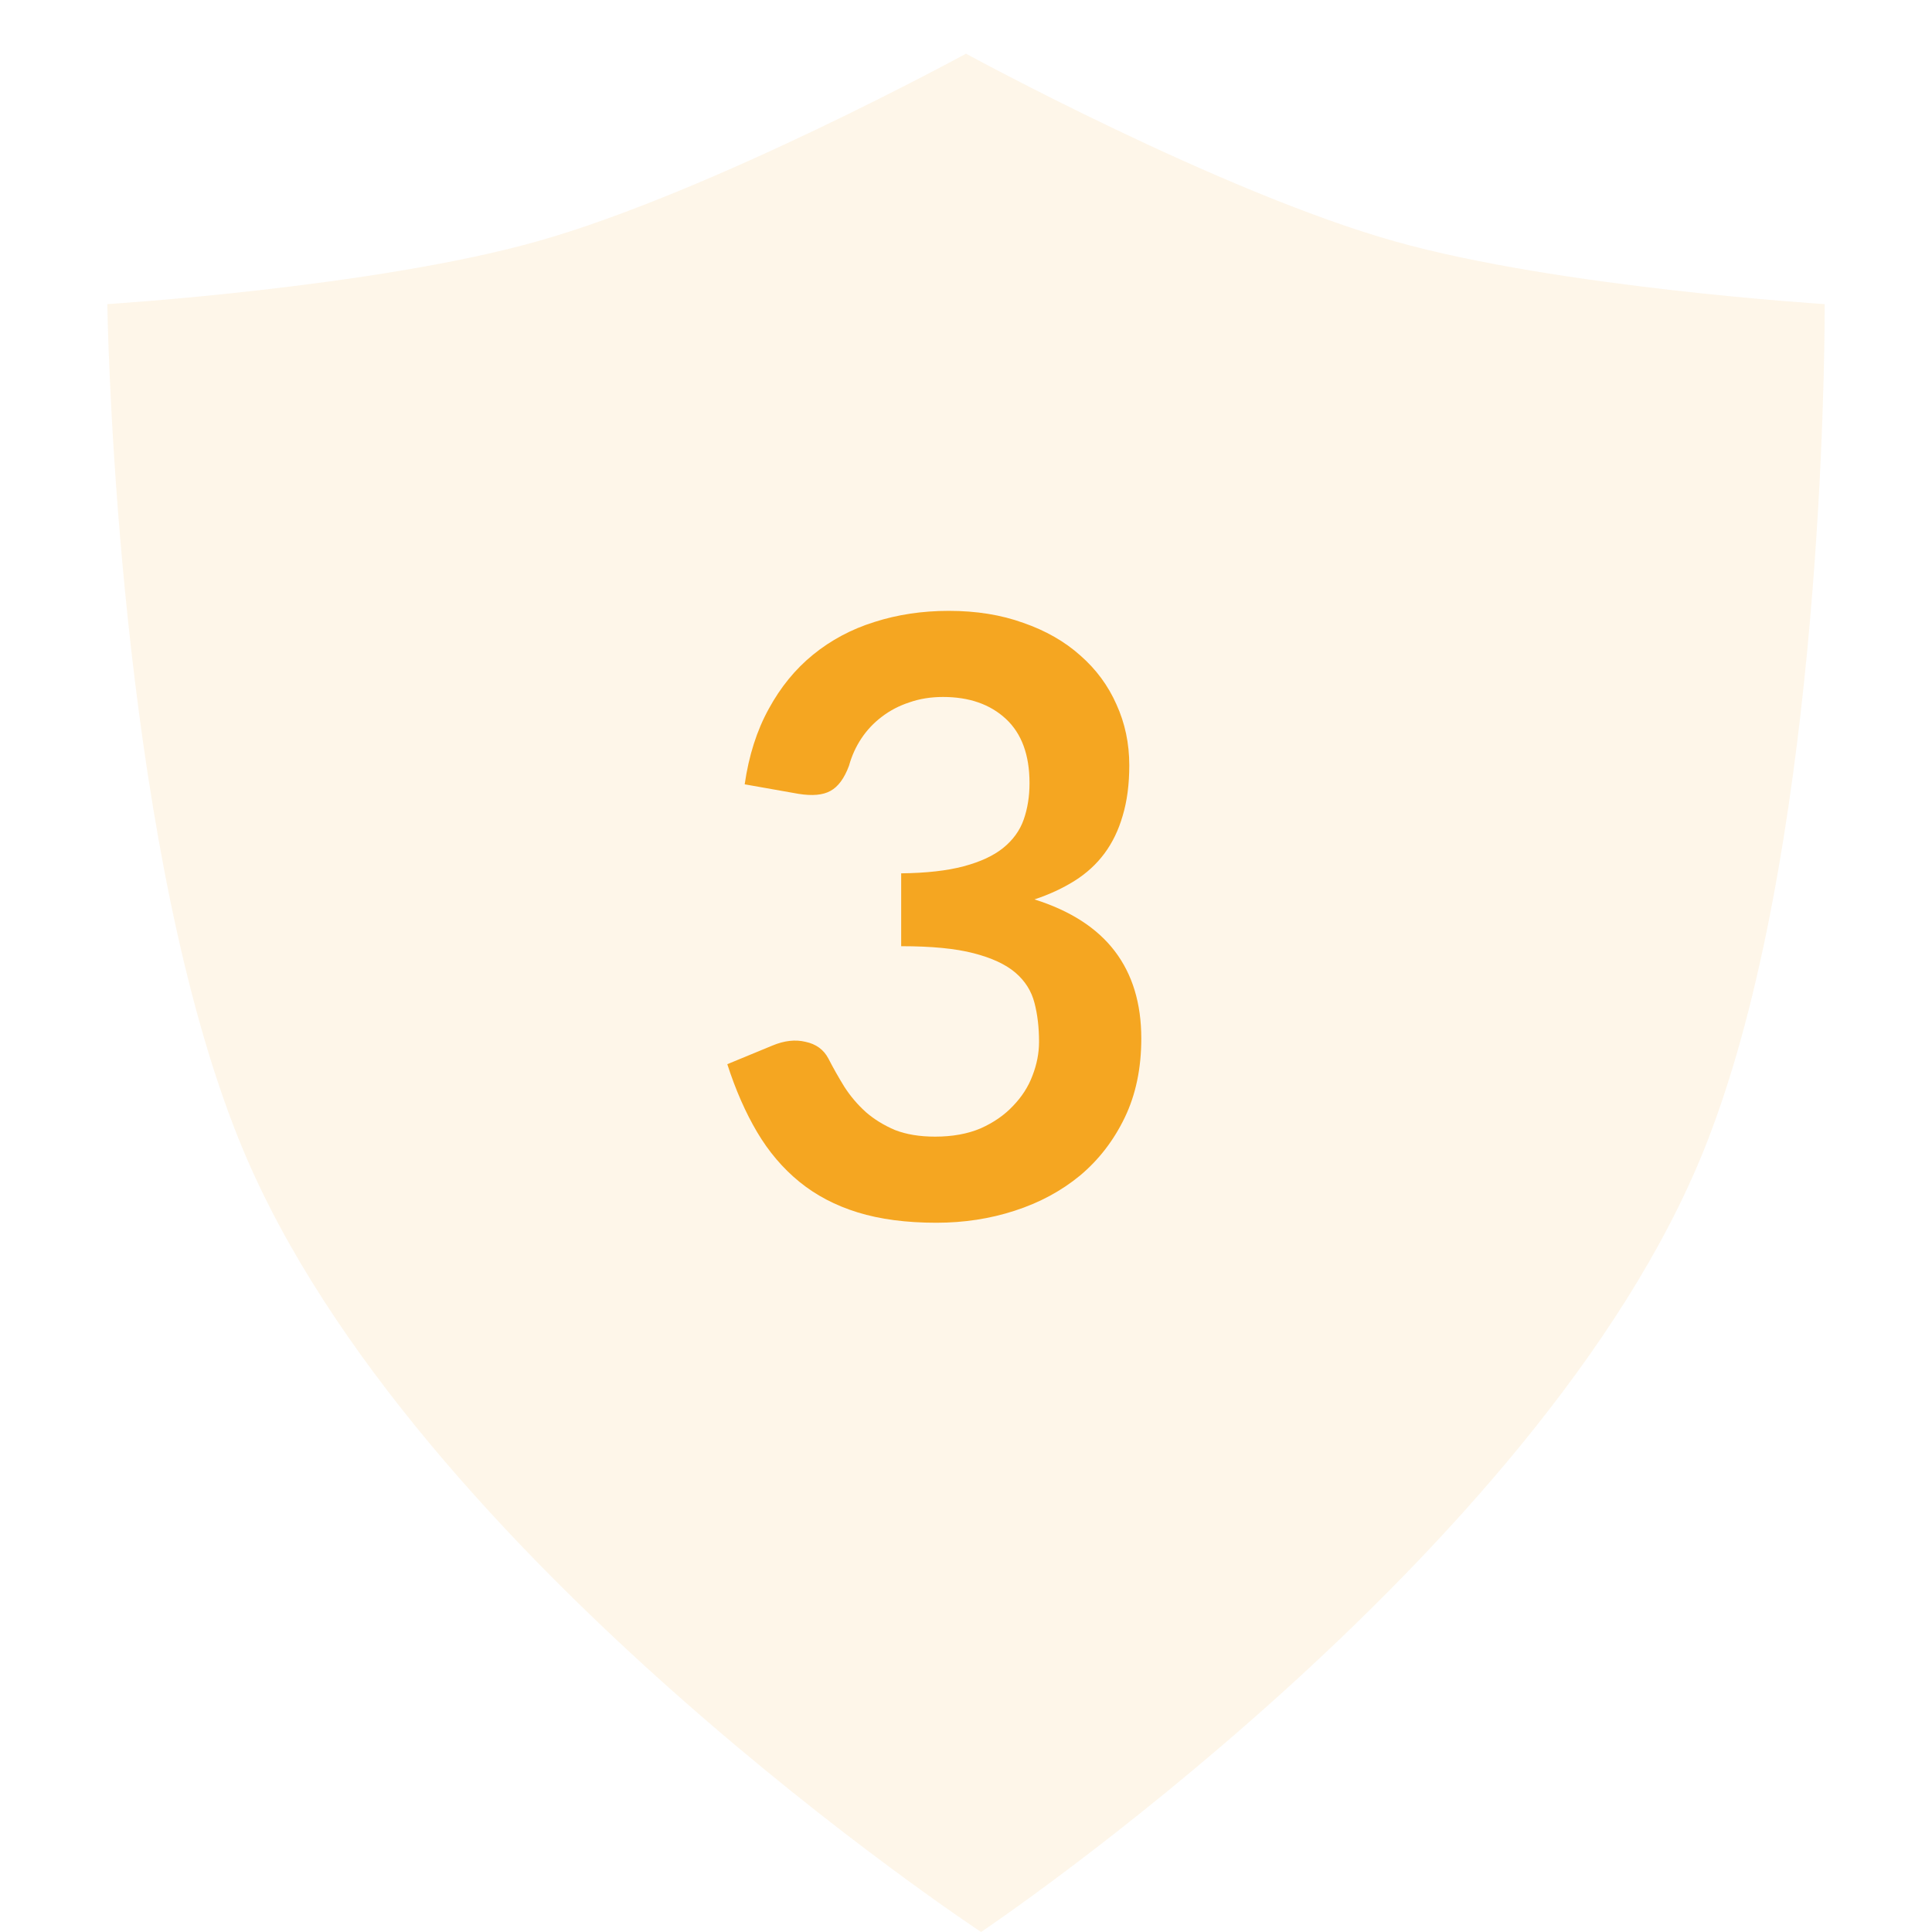 <svg width="56" height="56" viewBox="0 0 56 56" fill="none" xmlns="http://www.w3.org/2000/svg">
<path opacity="0.1" fill-rule="evenodd" clip-rule="evenodd" d="M3.111 8.815C3.111 8.815 10.819 8.332 15.556 7C20.646 5.569 28 1.556 28 1.556C28 1.556 35.355 5.569 40.444 7C45.181 8.332 52.889 8.815 52.889 8.815C52.889 8.815 52.964 21.554 50.326 30.593C50.047 31.548 49.738 32.462 49.396 33.315C44.651 45.129 28.437 56 28.437 56C28.437 56 11.988 45.168 7.041 33.315C6.685 32.462 6.362 31.549 6.067 30.593C3.288 21.57 3.111 8.815 3.111 8.815Z" fill="#F5A621"/>
<path d="M21.585 22.734C21.705 21.902 21.937 21.174 22.281 20.55C22.625 19.918 23.053 19.394 23.565 18.978C24.085 18.554 24.677 18.238 25.341 18.03C26.013 17.814 26.733 17.706 27.501 17.706C28.301 17.706 29.021 17.822 29.661 18.054C30.309 18.278 30.861 18.594 31.317 19.002C31.773 19.402 32.121 19.874 32.361 20.418C32.609 20.962 32.733 21.55 32.733 22.182C32.733 22.734 32.669 23.222 32.541 23.646C32.421 24.062 32.245 24.426 32.013 24.738C31.781 25.05 31.493 25.314 31.149 25.53C30.805 25.746 30.417 25.926 29.985 26.07C31.025 26.398 31.801 26.898 32.313 27.57C32.825 28.242 33.081 29.086 33.081 30.102C33.081 30.966 32.921 31.73 32.601 32.394C32.281 33.058 31.849 33.618 31.305 34.074C30.761 34.522 30.129 34.862 29.409 35.094C28.697 35.326 27.941 35.442 27.141 35.442C26.269 35.442 25.509 35.342 24.861 35.142C24.213 34.942 23.649 34.646 23.169 34.254C22.689 33.862 22.281 33.382 21.945 32.814C21.609 32.246 21.321 31.59 21.081 30.846L22.389 30.306C22.733 30.162 23.053 30.126 23.349 30.198C23.653 30.262 23.873 30.422 24.009 30.678C24.153 30.958 24.309 31.234 24.477 31.506C24.653 31.778 24.861 32.022 25.101 32.238C25.341 32.446 25.621 32.618 25.941 32.754C26.269 32.882 26.657 32.946 27.105 32.946C27.609 32.946 28.049 32.866 28.425 32.706C28.801 32.538 29.113 32.322 29.361 32.058C29.617 31.794 29.805 31.502 29.925 31.182C30.053 30.854 30.117 30.526 30.117 30.198C30.117 29.782 30.073 29.406 29.985 29.07C29.897 28.726 29.713 28.434 29.433 28.194C29.153 27.954 28.749 27.766 28.221 27.63C27.701 27.494 27.001 27.426 26.121 27.426V25.314C26.849 25.306 27.453 25.238 27.933 25.11C28.413 24.982 28.793 24.806 29.073 24.582C29.361 24.35 29.561 24.074 29.673 23.754C29.785 23.434 29.841 23.082 29.841 22.698C29.841 21.882 29.613 21.262 29.157 20.838C28.701 20.414 28.093 20.202 27.333 20.202C26.981 20.202 26.657 20.254 26.361 20.358C26.065 20.454 25.797 20.594 25.557 20.778C25.325 20.954 25.129 21.162 24.969 21.402C24.809 21.642 24.689 21.906 24.609 22.194C24.473 22.562 24.293 22.806 24.069 22.926C23.853 23.046 23.545 23.074 23.145 23.01L21.585 22.734Z" fill="#F5A621"/>
</svg>
